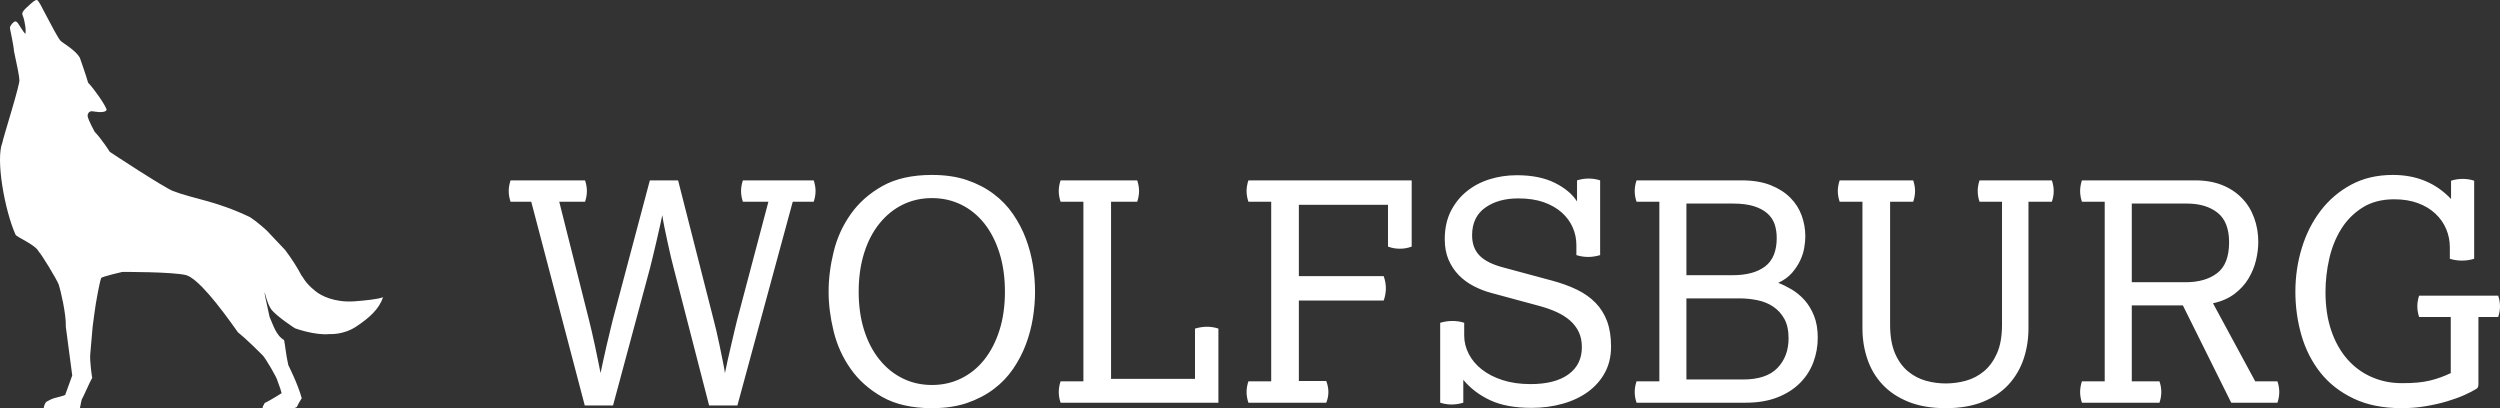 <?xml version="1.0" encoding="UTF-8"?>
<svg width="147px" height="24px" viewBox="0 0 147 24" version="1.1" xmlns="http://www.w3.org/2000/svg" xmlns:xlink="http://www.w3.org/1999/xlink">
    <rect x="0" y="0" width="147" height="24" fill="#333333" stroke="none"/>
    <!-- Generator: Sketch 53.2 (72643) - https://sketchapp.com -->
    <title>logo/telefonica-negative copy</title>
    <desc>Created with Sketch.</desc>
    <g id="Symbols" stroke="none" stroke-width="1" fill="none" fill-rule="evenodd">
        <g id="layout/parts/cabecera_wolfsburg" transform="translate(-174, -18)" fill="#FFFFFF">
            <g id="logo/wolfsburg" transform="translate(174, 18)">
                <g id="Group-3" stroke-width="1">
                    <path d="M20.818,17.72 C19.661,17.791 18.878,17.395 18.539,17.11 C17.901,16.606 17.804,16.248 17.732,16.208 C17.496,15.757 17.174,15.24 16.773,14.707 C16.107,14.008 15.685,13.556 15.685,13.556 C15.685,13.551 15.144,13.058 14.714,12.776 C12.696,11.802 11.388,11.703 10.171,11.231 C9.609,11.012 6.456,8.93 6.456,8.93 C6.456,8.93 6.012,8.217 5.566,7.748 C5.566,7.748 5.204,7.097 5.153,6.835 C5.138,6.793 5.173,6.471 5.5,6.553 C5.471,6.541 6.088,6.673 6.235,6.504 C6.249,6.495 6.282,6.472 6.263,6.426 C6.176,6.154 5.528,5.212 5.181,4.863 C5.103,4.557 4.697,3.401 4.697,3.401 C4.438,2.936 3.712,2.549 3.565,2.402 C3.418,2.255 3.006,1.456 2.747,0.969 C2.651,0.788 2.505,0.511 2.385,0.282 C2.225,0.016 2.204,-0.034 2.078,0.019 C2.021,0.043 1.909,0.126 1.824,0.208 C1.711,0.326 1.3,0.626 1.309,0.812 C1.315,0.88 1.391,1.035 1.426,1.209 C1.518,1.656 1.516,1.749 1.497,1.994 C1.464,1.968 1.389,1.882 1.358,1.827 C1.255,1.685 1.217,1.61 1.08,1.403 C1.048,1.354 0.94,1.181 0.807,1.301 C0.675,1.407 0.626,1.521 0.599,1.56 C0.578,1.594 0.588,1.687 0.599,1.737 C0.599,1.737 0.82,2.777 0.82,2.996 C0.974,3.716 1.143,4.499 1.133,4.677 C1.259,4.736 0.15,8.203 0.137,8.395 C-0.263,9.383 0.279,12.381 0.916,13.804 C1.024,13.971 2.092,14.387 2.284,14.805 C2.402,14.891 3.363,16.458 3.459,16.75 C3.555,17.041 3.9,18.477 3.87,19.216 C3.87,19.216 4.215,21.867 4.248,22.077 L3.836,23.212 C3.836,23.212 3.836,23.243 3.548,23.317 C3.263,23.39 3.125,23.422 2.975,23.494 C2.825,23.566 2.716,23.626 2.687,23.67 C2.659,23.715 2.629,23.776 2.629,23.776 C2.629,23.776 2.567,23.955 2.566,24 L4.699,24 C4.746,23.764 4.8,23.483 4.815,23.474 C4.841,23.461 5.35,22.319 5.374,22.304 C5.398,22.29 5.412,22.233 5.423,22.218 C5.408,22.189 5.269,21.191 5.306,20.836 C5.306,20.836 5.399,19.704 5.449,19.193 C5.477,18.911 5.637,17.844 5.637,17.844 C5.637,17.844 5.838,16.645 5.947,16.351 C5.98,16.265 7.192,15.989 7.192,15.989 C7.192,15.989 10.123,15.976 10.943,16.177 C11.643,16.387 12.865,17.941 13.988,19.536 C14.487,19.934 15.276,20.722 15.442,20.89 C15.609,21.057 16.325,22.265 16.325,22.42 L16.483,22.855 L16.559,23.12 C15.985,23.482 15.695,23.631 15.695,23.631 C15.695,23.631 15.504,23.702 15.527,23.782 C15.507,23.816 15.441,23.867 15.44,24 L15.44,24 L17.295,24 L17.296,24 C17.375,23.972 17.451,23.942 17.461,23.917 C17.512,23.784 17.74,23.412 17.742,23.416 C17.521,22.59 16.952,21.468 16.952,21.468 C16.796,20.764 16.78,20.35 16.703,19.995 C16.217,19.717 16.038,19.039 15.849,18.628 L15.601,17.481 C15.58,17.429 15.554,17.174 15.554,17.174 C15.629,17.362 15.684,17.767 15.931,18.165 C16.235,18.591 17.342,19.302 17.342,19.302 C17.342,19.302 18.528,19.739 19.401,19.642 C19.401,19.642 20.194,19.702 20.95,19.199 C21.726,18.683 22.298,18.164 22.523,17.476 C22.218,17.597 21.518,17.664 20.818,17.72" id="Fill-1"></path>
                </g>
                <path d="M34.384,23.84 L36.047,23.84 L38.228,15.734 C38.263,15.591 38.313,15.386 38.38,15.118 C38.446,14.847 38.513,14.562 38.585,14.256 C38.658,13.95 38.725,13.652 38.79,13.359 C38.858,13.066 38.908,12.831 38.943,12.65 C38.968,12.831 39.008,13.066 39.067,13.359 C39.127,13.652 39.19,13.95 39.257,14.256 C39.322,14.562 39.387,14.85 39.452,15.125 C39.517,15.401 39.57,15.604 39.605,15.734 L41.695,23.84 L43.359,23.84 L46.614,11.861 L47.847,11.861 C47.917,11.648 47.955,11.438 47.955,11.235 C47.955,11.032 47.917,10.822 47.847,10.606 L43.681,10.606 C43.609,10.822 43.574,11.032 43.574,11.235 C43.574,11.438 43.609,11.648 43.681,11.861 L45.182,11.861 L43.341,18.82 C43.306,18.963 43.254,19.17 43.189,19.446 C43.124,19.722 43.054,20.015 42.984,20.325 C42.912,20.636 42.844,20.936 42.777,21.23 C42.712,21.523 42.662,21.761 42.627,21.938 C42.602,21.761 42.559,21.523 42.499,21.23 C42.442,20.936 42.38,20.633 42.312,20.315 C42.247,20 42.182,19.704 42.117,19.429 C42.05,19.153 42,18.95 41.965,18.82 L39.872,10.606 L38.211,10.606 L36.028,18.82 C35.993,18.963 35.943,19.168 35.878,19.439 C35.81,19.707 35.743,19.997 35.67,20.308 C35.6,20.618 35.53,20.924 35.465,21.222 C35.4,21.52 35.348,21.761 35.313,21.938 C35.278,21.761 35.231,21.523 35.171,21.23 C35.111,20.936 35.048,20.636 34.983,20.325 C34.916,20.015 34.851,19.722 34.786,19.446 C34.721,19.17 34.669,18.963 34.634,18.82 L32.883,11.861 L34.401,11.861 C34.474,11.648 34.509,11.438 34.509,11.235 C34.509,11.032 34.474,10.822 34.401,10.606 L30.02,10.606 C29.95,10.822 29.913,11.032 29.913,11.235 C29.913,11.438 29.95,11.648 30.02,11.861 L31.237,11.861 L34.384,23.84 Z M56.857,23.697 C57.452,23.492 57.976,23.221 58.428,22.88 C58.883,22.54 59.263,22.141 59.572,21.688 C59.882,21.235 60.134,20.751 60.324,20.245 C60.514,19.737 60.651,19.216 60.736,18.685 C60.819,18.154 60.861,17.642 60.861,17.152 C60.861,16.651 60.819,16.132 60.736,15.601 C60.651,15.07 60.514,14.549 60.324,14.04 C60.134,13.532 59.882,13.051 59.572,12.598 C59.263,12.144 58.883,11.746 58.428,11.405 C57.976,11.065 57.452,10.792 56.857,10.589 C56.26,10.386 55.573,10.286 54.799,10.286 C53.632,10.286 52.661,10.504 51.886,10.939 C51.11,11.375 50.488,11.929 50.018,12.598 C49.546,13.266 49.211,14.005 49.016,14.812 C48.819,15.619 48.722,16.398 48.722,17.152 C48.722,17.893 48.819,18.667 49.016,19.474 C49.211,20.28 49.546,21.019 50.018,21.688 C50.488,22.357 51.11,22.91 51.886,23.346 C52.661,23.782 53.632,24 54.799,24 C55.573,24 56.26,23.9 56.857,23.697 L56.857,23.697 Z M53.083,22.252 C52.558,21.996 52.104,21.628 51.717,21.149 C51.327,20.671 51.027,20.095 50.812,19.419 C50.598,18.745 50.49,17.988 50.49,17.152 C50.49,16.315 50.598,15.556 50.812,14.875 C51.027,14.193 51.327,13.615 51.717,13.136 C52.104,12.658 52.558,12.29 53.083,12.032 C53.608,11.776 54.179,11.648 54.799,11.648 C55.418,11.648 55.99,11.776 56.515,12.032 C57.04,12.29 57.494,12.658 57.876,13.136 C58.256,13.615 58.553,14.193 58.768,14.875 C58.983,15.556 59.09,16.315 59.09,17.152 C59.09,17.988 58.983,18.745 58.768,19.419 C58.553,20.095 58.256,20.671 57.876,21.149 C57.494,21.628 57.04,21.996 56.515,22.252 C55.99,22.51 55.418,22.637 54.799,22.637 C54.179,22.637 53.608,22.51 53.083,22.252 L53.083,22.252 Z M62.362,22.422 C62.29,22.637 62.255,22.848 62.255,23.051 C62.255,23.254 62.29,23.461 62.362,23.679 L71.642,23.679 L71.642,19.321 C71.427,19.248 71.2,19.213 70.963,19.213 C70.748,19.213 70.515,19.248 70.266,19.321 L70.266,22.279 L65.33,22.279 L65.33,11.861 L66.869,11.861 C66.939,11.648 66.976,11.438 66.976,11.235 C66.976,11.032 66.939,10.822 66.869,10.606 L62.362,10.606 C62.29,10.822 62.255,11.032 62.255,11.235 C62.255,11.438 62.29,11.648 62.362,11.861 L63.704,11.861 L63.704,22.422 C63.704,22.422 62.362,22.422 62.362,22.422 L62.362,22.422 Z M73.406,22.422 C73.336,22.637 73.298,22.848 73.298,23.051 C73.298,23.254 73.336,23.461 73.406,23.679 L77.984,23.679 C78.066,23.474 78.109,23.266 78.109,23.051 C78.109,22.835 78.066,22.62 77.984,22.404 L76.373,22.404 L76.373,17.673 L81.361,17.673 C81.446,17.432 81.489,17.194 81.489,16.954 C81.489,16.716 81.446,16.478 81.361,16.237 L76.373,16.237 L76.373,12.042 L81.614,12.042 L81.614,14.499 C81.828,14.582 82.061,14.624 82.31,14.624 C82.56,14.624 82.792,14.582 83.007,14.499 L83.007,10.606 L73.406,10.606 C73.336,10.822 73.298,11.032 73.298,11.235 C73.298,11.438 73.336,11.648 73.406,11.861 L74.747,11.861 L74.747,22.422 L73.406,22.422 Z M84.683,23.679 C84.908,23.749 85.135,23.785 85.36,23.785 C85.575,23.785 85.802,23.749 86.042,23.679 L86.042,22.334 C86.459,22.835 86.986,23.236 87.623,23.534 C88.26,23.832 89.07,23.982 90.046,23.982 C90.701,23.982 91.315,23.902 91.887,23.739 C92.459,23.579 92.956,23.344 93.381,23.033 C93.803,22.723 94.135,22.344 94.373,21.903 C94.61,21.46 94.73,20.952 94.73,20.378 C94.73,19.804 94.652,19.308 94.497,18.89 C94.343,18.472 94.115,18.111 93.818,17.805 C93.521,17.5 93.156,17.244 92.729,17.034 C92.299,16.826 91.815,16.651 91.28,16.505 L88.42,15.734 C87.776,15.568 87.304,15.336 87.006,15.035 C86.709,14.737 86.559,14.336 86.559,13.835 C86.559,13.119 86.817,12.578 87.329,12.212 C87.841,11.846 88.49,11.666 89.277,11.666 C89.849,11.666 90.346,11.741 90.771,11.889 C91.193,12.039 91.548,12.242 91.835,12.498 C92.119,12.755 92.334,13.049 92.477,13.377 C92.622,13.707 92.691,14.051 92.691,14.409 L92.691,15 C92.919,15.072 93.151,15.108 93.388,15.108 C93.616,15.108 93.848,15.072 94.088,15 L94.088,10.606 C93.873,10.536 93.646,10.499 93.408,10.499 C93.181,10.499 92.954,10.536 92.729,10.606 L92.729,11.844 C92.454,11.413 92.02,11.05 91.423,10.752 C90.826,10.454 90.081,10.303 89.187,10.303 C88.628,10.303 88.09,10.383 87.578,10.544 C87.066,10.706 86.617,10.944 86.229,11.263 C85.842,11.578 85.533,11.969 85.298,12.435 C85.068,12.903 84.951,13.447 84.951,14.068 C84.951,14.521 85.026,14.922 85.173,15.268 C85.323,15.616 85.523,15.917 85.772,16.175 C86.022,16.433 86.314,16.646 86.649,16.821 C86.981,16.994 87.329,17.129 87.686,17.224 L90.528,17.993 C90.886,18.091 91.218,18.206 91.52,18.344 C91.825,18.482 92.087,18.647 92.307,18.837 C92.529,19.028 92.702,19.253 92.826,19.509 C92.951,19.767 93.014,20.067 93.014,20.415 C93.014,21.097 92.752,21.628 92.227,22.011 C91.702,22.392 90.958,22.585 89.994,22.585 C89.384,22.585 88.84,22.507 88.355,22.352 C87.873,22.196 87.466,21.986 87.131,21.723 C86.796,21.46 86.542,21.157 86.362,20.809 C86.185,20.463 86.095,20.105 86.095,19.734 L86.095,18.98 C85.88,18.908 85.648,18.873 85.398,18.873 C85.17,18.873 84.933,18.908 84.683,18.98 L84.683,23.679 Z M96.229,22.422 C96.156,22.637 96.121,22.848 96.121,23.051 C96.121,23.254 96.156,23.461 96.229,23.679 L102.648,23.679 C103.362,23.679 103.984,23.574 104.516,23.364 C105.046,23.156 105.485,22.875 105.838,22.522 C106.19,22.169 106.452,21.763 106.625,21.302 C106.797,20.841 106.884,20.36 106.884,19.859 C106.884,19.356 106.809,18.925 106.662,18.559 C106.512,18.194 106.325,17.885 106.098,17.635 C105.87,17.385 105.62,17.179 105.346,17.016 C105.073,16.856 104.811,16.728 104.559,16.631 C104.894,16.478 105.161,16.282 105.366,16.049 C105.568,15.817 105.728,15.574 105.848,15.323 C105.965,15.072 106.048,14.825 106.087,14.579 C106.13,14.334 106.153,14.111 106.153,13.905 C106.153,13.474 106.08,13.064 105.938,12.67 C105.793,12.275 105.57,11.924 105.266,11.621 C104.961,11.315 104.574,11.07 104.104,10.884 C103.632,10.699 103.07,10.606 102.413,10.606 L96.229,10.606 C96.156,10.822 96.121,11.032 96.121,11.235 C96.121,11.438 96.156,11.648 96.229,11.861 L97.57,11.861 L97.57,22.422 C97.57,22.422 96.229,22.422 96.229,22.422 L96.229,22.422 Z M99.161,16.182 L99.161,11.969 L101.896,11.969 C102.386,11.969 102.793,12.021 103.12,12.122 C103.45,12.224 103.712,12.365 103.917,12.545 C104.119,12.723 104.262,12.936 104.347,13.181 C104.429,13.424 104.471,13.697 104.471,13.995 C104.471,14.762 104.244,15.315 103.792,15.664 C103.337,16.009 102.7,16.182 101.879,16.182 C101.879,16.182 99.161,16.182 99.161,16.182 L99.161,16.182 Z M99.161,22.314 L99.161,17.545 L102.288,17.545 C102.648,17.545 102.998,17.582 103.345,17.653 C103.69,17.725 103.997,17.85 104.264,18.031 C104.534,18.209 104.751,18.449 104.919,18.747 C105.083,19.045 105.168,19.429 105.168,19.894 C105.168,20.601 104.951,21.179 104.516,21.635 C104.079,22.089 103.405,22.314 102.486,22.314 L99.161,22.314 Z M109.512,19.303 C109.512,19.937 109.607,20.538 109.799,21.104 C109.989,21.673 110.284,22.171 110.684,22.602 C111.083,23.033 111.593,23.374 112.212,23.624 C112.832,23.875 113.564,24 114.41,24 C115.257,24 115.987,23.875 116.601,23.624 C117.215,23.374 117.718,23.033 118.112,22.602 C118.504,22.171 118.797,21.673 118.989,21.104 C119.179,20.538 119.274,19.937 119.274,19.303 L119.274,11.861 L120.65,11.861 C120.723,11.648 120.758,11.438 120.758,11.235 C120.758,11.032 120.723,10.822 120.65,10.606 L116.396,10.606 C116.324,10.822 116.289,11.032 116.289,11.235 C116.289,11.438 116.324,11.648 116.396,11.861 L117.718,11.861 L117.718,19.088 C117.718,19.769 117.62,20.33 117.423,20.774 C117.228,21.214 116.971,21.568 116.656,21.831 C116.339,22.094 115.984,22.279 115.592,22.387 C115.197,22.495 114.805,22.547 114.41,22.547 C114.018,22.547 113.626,22.495 113.239,22.387 C112.852,22.279 112.502,22.094 112.185,21.831 C111.87,21.568 111.615,21.214 111.425,20.774 C111.236,20.33 111.138,19.769 111.138,19.088 L111.138,11.861 L112.497,11.861 C112.569,11.648 112.605,11.438 112.605,11.235 C112.605,11.032 112.569,10.822 112.497,10.606 L108.171,10.606 C108.101,10.822 108.063,11.032 108.063,11.235 C108.063,11.438 108.101,11.648 108.171,11.861 L109.512,11.861 L109.512,19.303 Z M122.416,22.422 C122.346,22.637 122.311,22.848 122.311,23.051 C122.311,23.254 122.346,23.461 122.416,23.679 L126.977,23.679 C127.05,23.461 127.085,23.254 127.085,23.051 C127.085,22.848 127.05,22.637 126.977,22.422 L125.349,22.422 L125.349,17.958 L128.353,17.958 L131.196,23.679 L133.914,23.679 C133.986,23.461 134.021,23.254 134.021,23.051 C134.021,22.848 133.986,22.637 133.914,22.422 L132.607,22.422 L130.124,17.833 C130.624,17.725 131.046,17.54 131.393,17.277 C131.738,17.014 132.013,16.713 132.215,16.373 C132.418,16.029 132.565,15.676 132.652,15.306 C132.742,14.935 132.787,14.577 132.787,14.228 C132.787,13.727 132.707,13.254 132.545,12.813 C132.385,12.37 132.148,11.984 131.83,11.656 C131.513,11.328 131.129,11.07 130.669,10.884 C130.209,10.699 129.682,10.606 129.085,10.606 L122.416,10.606 C122.346,10.822 122.311,11.032 122.311,11.235 C122.311,11.438 122.346,11.648 122.416,11.861 L123.757,11.861 L123.757,22.422 L122.416,22.422 Z M125.349,16.595 L125.349,11.969 L128.586,11.969 C129.338,11.969 129.937,12.149 130.392,12.507 C130.844,12.866 131.071,13.447 131.071,14.246 C131.071,15.095 130.839,15.699 130.374,16.057 C129.91,16.415 129.288,16.595 128.513,16.595 L125.349,16.595 Z M144.105,21.938 C143.903,22.034 143.703,22.119 143.505,22.189 C143.308,22.262 143.101,22.324 142.881,22.377 C142.659,22.432 142.414,22.469 142.147,22.495 C141.879,22.52 141.572,22.53 141.225,22.53 C140.593,22.53 140.004,22.412 139.457,22.171 C138.907,21.933 138.43,21.583 138.025,21.124 C137.621,20.663 137.303,20.1 137.079,19.439 C136.851,18.775 136.739,18.018 136.739,17.169 C136.739,16.513 136.814,15.857 136.961,15.205 C137.111,14.554 137.346,13.973 137.668,13.457 C137.99,12.943 138.407,12.525 138.919,12.202 C139.431,11.881 140.051,11.718 140.778,11.718 C141.302,11.718 141.77,11.794 142.174,11.944 C142.579,12.092 142.921,12.3 143.201,12.563 C143.481,12.823 143.693,13.126 143.835,13.467 C143.98,13.808 144.05,14.163 144.05,14.534 L144.05,15.215 C144.277,15.288 144.515,15.323 144.767,15.323 C145.004,15.323 145.244,15.288 145.481,15.215 L145.481,10.626 C145.266,10.554 145.039,10.519 144.802,10.519 C144.575,10.519 144.35,10.554 144.122,10.626 L144.122,11.701 C143.228,10.757 142.089,10.286 140.708,10.286 C139.779,10.286 138.959,10.476 138.25,10.859 C137.541,11.24 136.941,11.751 136.452,12.392 C135.964,13.031 135.595,13.762 135.345,14.587 C135.093,15.413 134.968,16.267 134.968,17.152 C134.968,18.036 135.088,18.89 135.325,19.717 C135.565,20.541 135.935,21.27 136.434,21.903 C136.936,22.537 137.581,23.046 138.375,23.426 C139.167,23.81 140.118,24 141.225,24 C141.702,24 142.172,23.962 142.629,23.885 C143.088,23.807 143.508,23.712 143.89,23.597 C144.272,23.484 144.607,23.361 144.899,23.231 C145.192,23.098 145.416,22.985 145.571,22.888 C145.641,22.853 145.686,22.808 145.706,22.755 C145.724,22.7 145.731,22.65 145.731,22.602 L145.731,18.64 L146.893,18.64 C146.965,18.424 147,18.216 147,18.011 C147,17.808 146.965,17.6 146.893,17.385 L142.244,17.385 C142.174,17.6 142.139,17.808 142.139,18.011 C142.139,18.216 142.174,18.424 142.244,18.64 L144.105,18.64 L144.105,21.938 Z" id="Fill-1"></path>
            </g>
        </g>
    </g>
</svg>
